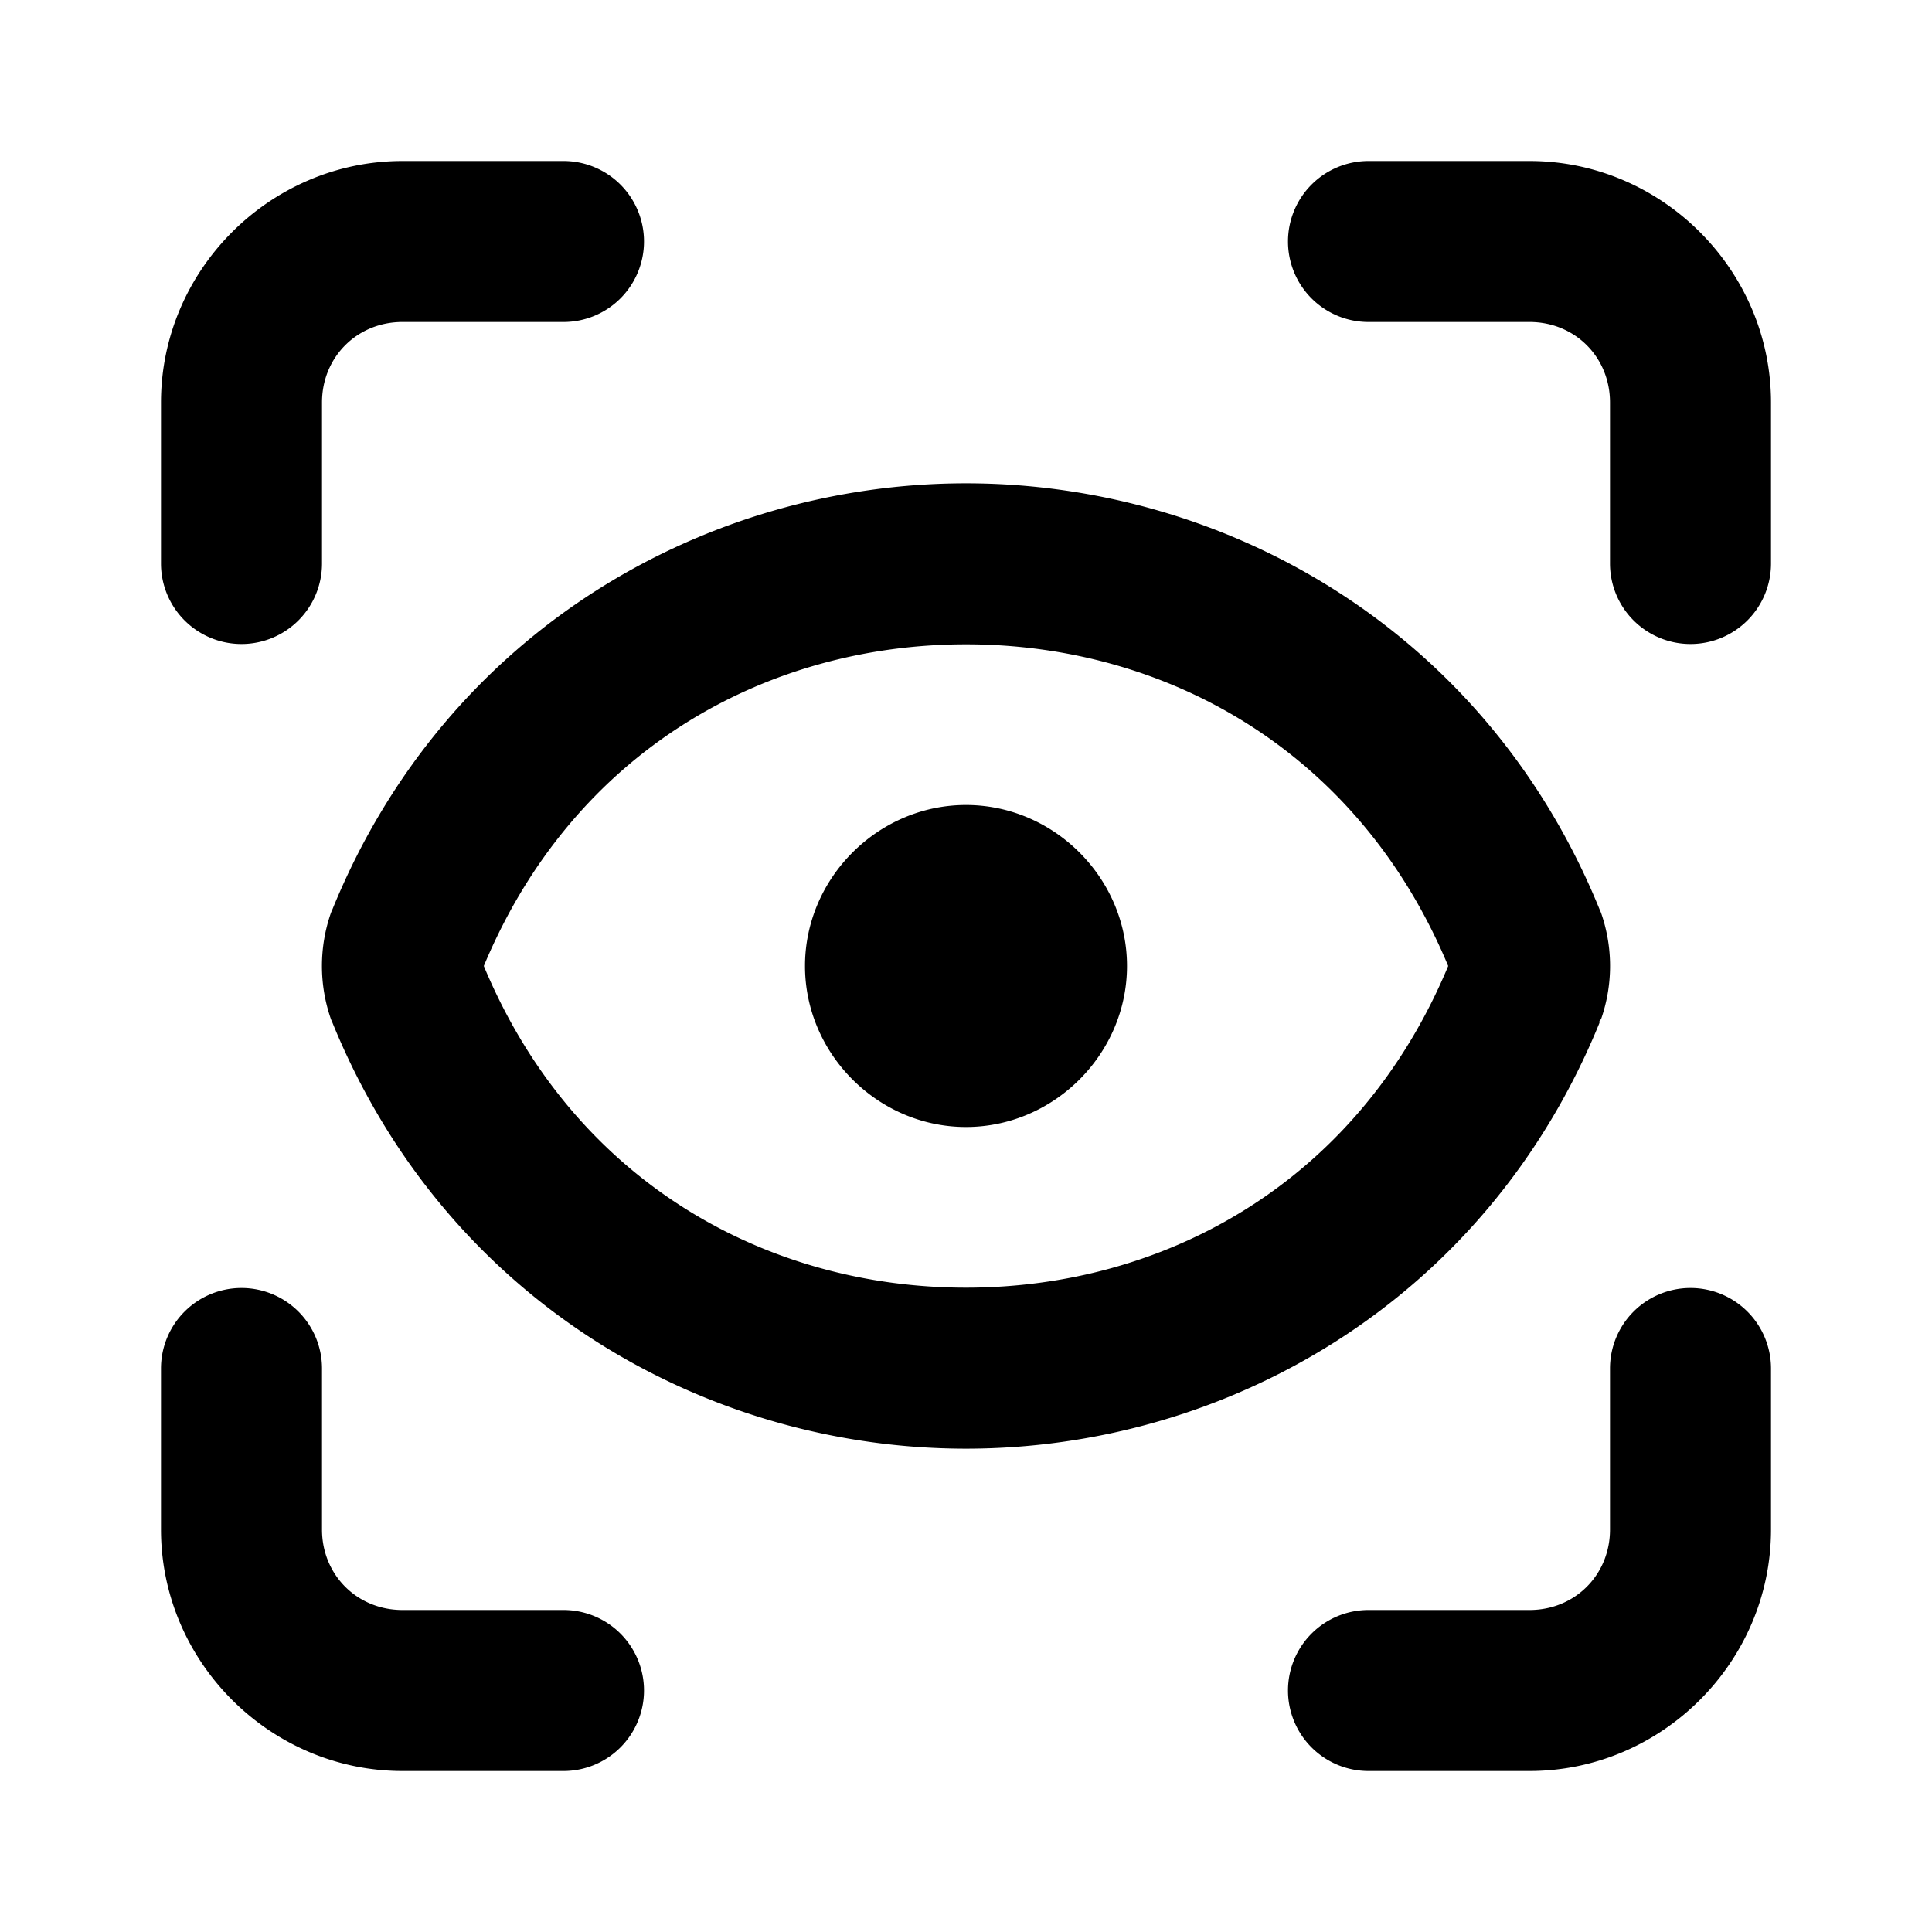 <?xml version="1.0" encoding="UTF-8" standalone="no"?>
<svg xmlns="http://www.w3.org/2000/svg" xmlns:svg="http://www.w3.org/2000/svg" width="24" height="24" viewBox="0 0 24 24" fill="currentColor" tags="preview,zoom,expand,fullscreen,gallery,image,camera,watch,surveillance,retina,focus,lens,biometric,identification,authentication,access,login" categories="photography,multimedia,accessibility,security,devices,account">
  <path d="M 5 2 C 3.355 2 2 3.355 2 5 L 2 7 A 1 1 0 0 0 3 8 A 1 1 0 0 0 4 7 L 4 5 C 4 4.436 4.436 4 5 4 L 7 4 A 1 1 0 0 0 8 3 A 1 1 0 0 0 7 2 L 5 2 z M 17 2 A 1 1 0 0 0 16 3 A 1 1 0 0 0 17 4 L 19 4 C 19.564 4 20 4.436 20 5 L 20 7 A 1 1 0 0 0 21 8 A 1 1 0 0 0 22 7 L 22 5 C 22 3.355 20.645 2 19 2 L 17 2 z M 12 6.004 C 8.797 6.004 5.553 7.808 4.131 11.293 A 1 1 0 0 0 4.111 11.34 C 3.962 11.767 3.962 12.233 4.111 12.66 A 1 1 0 0 0 4.131 12.707 C 5.553 16.192 8.797 17.996 12 17.996 C 15.203 17.996 18.447 16.192 19.869 12.707 A 1 1 0 0 0 19.869 12.682 A 1 1 0 0 0 19.889 12.66 C 20.038 12.233 20.038 11.767 19.889 11.34 A 1 1 0 0 0 19.869 11.293 C 18.447 7.808 15.203 6.004 12 6.004 z M 12 8.004 C 14.456 8.004 16.864 9.3 17.99 12 C 16.864 14.7 14.456 15.996 12 15.996 C 9.544 15.996 7.136 14.7 6.01 12 C 7.136 9.3 9.544 8.004 12 8.004 z M 12 10 C 10.907 10 10 10.907 10 12 C 10 13.093 10.907 14 12 14 C 13.093 14 14 13.093 14 12 C 14 10.907 13.093 10 12 10 z M 3 16 A 1 1 0 0 0 2 17 L 2 19 C 2 20.645 3.355 22 5 22 L 7 22 A 1 1 0 0 0 8 21 A 1 1 0 0 0 7 20 L 5 20 C 4.436 20 4 19.564 4 19 L 4 17 A 1 1 0 0 0 3 16 z M 21 16 A 1 1 0 0 0 20 17 L 20 19 C 20 19.564 19.564 20 19 20 L 17 20 A 1 1 0 0 0 16 21 A 1 1 0 0 0 17 22 L 19 22 C 20.645 22 22 20.645 22 19 L 22 17 A 1 1 0 0 0 21 16 z "/>
</svg>
